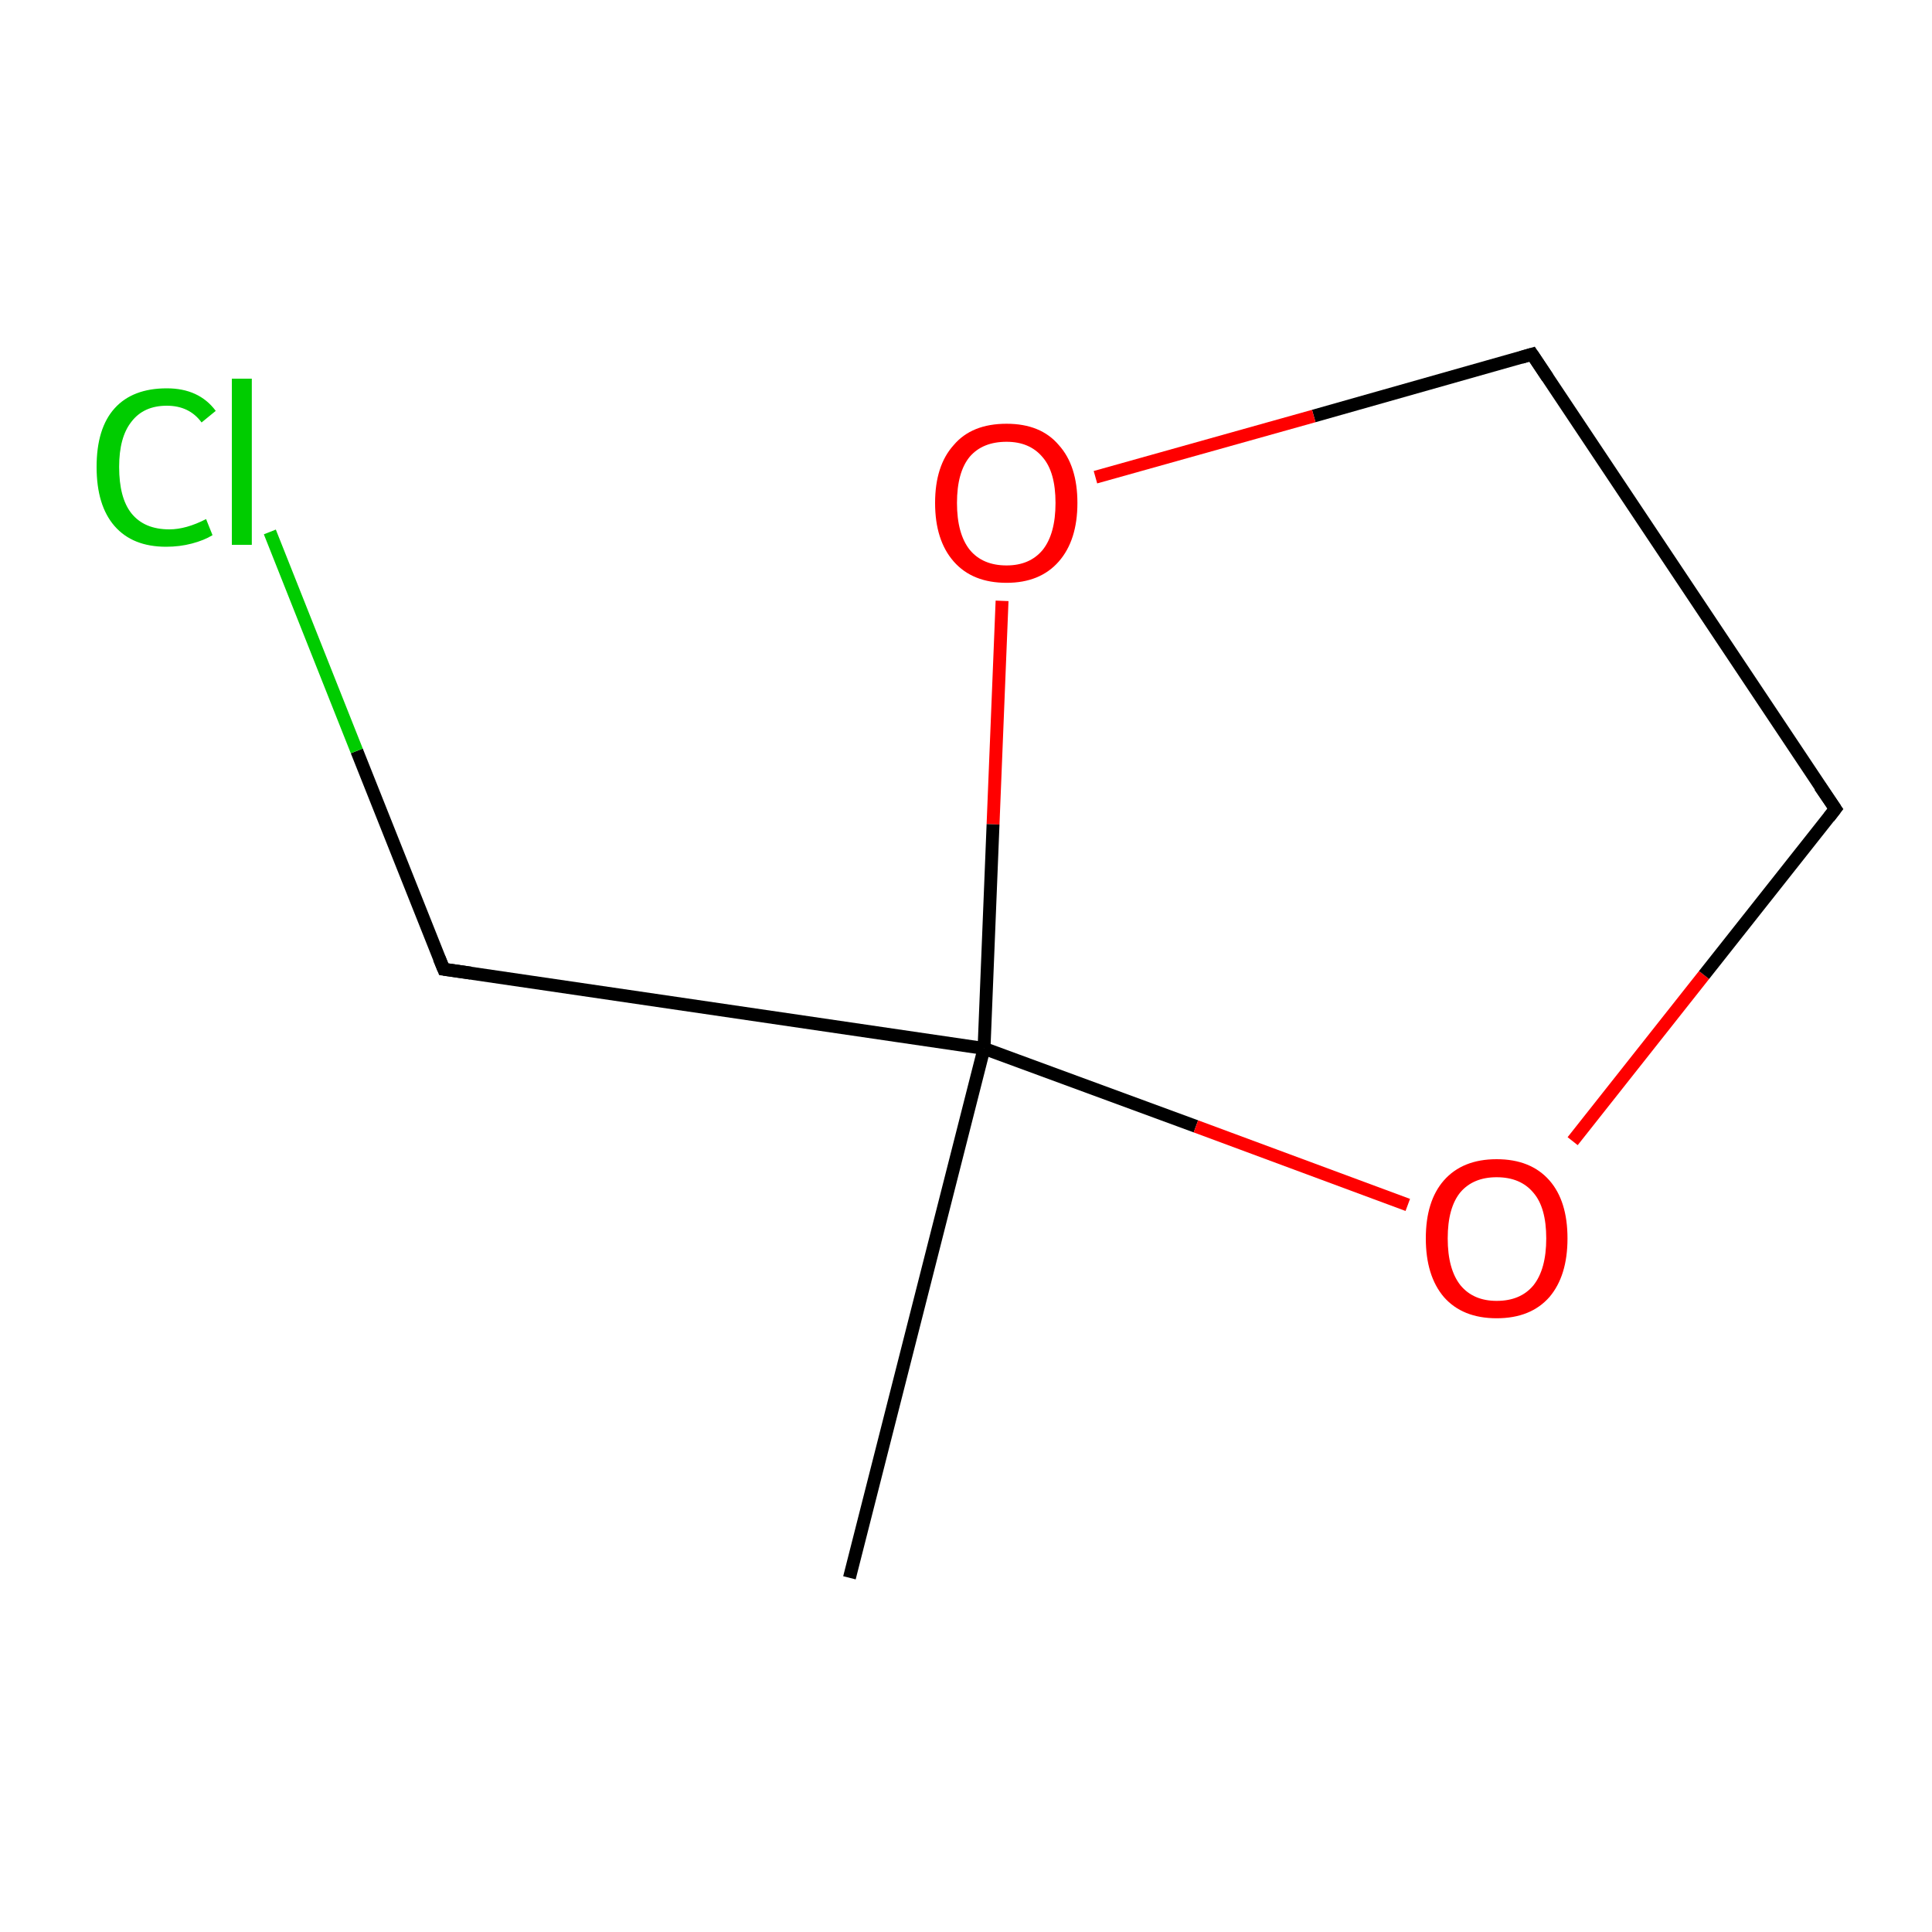<?xml version='1.0' encoding='iso-8859-1'?>
<svg version='1.1' baseProfile='full'
              xmlns='http://www.w3.org/2000/svg'
                      xmlns:rdkit='http://www.rdkit.org/xml'
                      xmlns:xlink='http://www.w3.org/1999/xlink'
                  xml:space='preserve'
width='300px' height='300px' viewBox='0 0 300 300'>
<!-- END OF HEADER -->
<rect style='opacity:1.0;fill:#FFFFFF;stroke:none' width='300.0' height='300.0' x='0.0' y='0.0'> </rect>
<path class='bond-0 atom-0 atom-1' d='M 131.9,245.0 L 152.8,162.8' style='fill:none;fill-rule:evenodd;stroke:#000000;stroke-width:2.0px;stroke-linecap:butt;stroke-linejoin:miter;stroke-opacity:1' />
<path class='bond-1 atom-1 atom-2' d='M 152.8,162.8 L 68.9,150.5' style='fill:none;fill-rule:evenodd;stroke:#000000;stroke-width:2.0px;stroke-linecap:butt;stroke-linejoin:miter;stroke-opacity:1' />
<path class='bond-2 atom-2 atom-3' d='M 68.9,150.5 L 55.4,116.6' style='fill:none;fill-rule:evenodd;stroke:#000000;stroke-width:2.0px;stroke-linecap:butt;stroke-linejoin:miter;stroke-opacity:1' />
<path class='bond-2 atom-2 atom-3' d='M 55.4,116.6 L 41.9,82.6' style='fill:none;fill-rule:evenodd;stroke:#00CC00;stroke-width:2.0px;stroke-linecap:butt;stroke-linejoin:miter;stroke-opacity:1' />
<path class='bond-3 atom-1 atom-4' d='M 152.8,162.8 L 185.7,174.9' style='fill:none;fill-rule:evenodd;stroke:#000000;stroke-width:2.0px;stroke-linecap:butt;stroke-linejoin:miter;stroke-opacity:1' />
<path class='bond-3 atom-1 atom-4' d='M 185.7,174.9 L 218.6,187.1' style='fill:none;fill-rule:evenodd;stroke:#FF0000;stroke-width:2.0px;stroke-linecap:butt;stroke-linejoin:miter;stroke-opacity:1' />
<path class='bond-4 atom-4 atom-5' d='M 244.2,177.2 L 264.6,151.4' style='fill:none;fill-rule:evenodd;stroke:#FF0000;stroke-width:2.0px;stroke-linecap:butt;stroke-linejoin:miter;stroke-opacity:1' />
<path class='bond-4 atom-4 atom-5' d='M 264.6,151.4 L 285.0,125.6' style='fill:none;fill-rule:evenodd;stroke:#000000;stroke-width:2.0px;stroke-linecap:butt;stroke-linejoin:miter;stroke-opacity:1' />
<path class='bond-5 atom-5 atom-6' d='M 285.0,125.6 L 237.9,55.0' style='fill:none;fill-rule:evenodd;stroke:#000000;stroke-width:2.0px;stroke-linecap:butt;stroke-linejoin:miter;stroke-opacity:1' />
<path class='bond-6 atom-6 atom-7' d='M 237.9,55.0 L 204.0,64.6' style='fill:none;fill-rule:evenodd;stroke:#000000;stroke-width:2.0px;stroke-linecap:butt;stroke-linejoin:miter;stroke-opacity:1' />
<path class='bond-6 atom-6 atom-7' d='M 204.0,64.6 L 170.1,74.1' style='fill:none;fill-rule:evenodd;stroke:#FF0000;stroke-width:2.0px;stroke-linecap:butt;stroke-linejoin:miter;stroke-opacity:1' />
<path class='bond-7 atom-7 atom-1' d='M 155.6,93.3 L 154.2,128.0' style='fill:none;fill-rule:evenodd;stroke:#FF0000;stroke-width:2.0px;stroke-linecap:butt;stroke-linejoin:miter;stroke-opacity:1' />
<path class='bond-7 atom-7 atom-1' d='M 154.2,128.0 L 152.8,162.8' style='fill:none;fill-rule:evenodd;stroke:#000000;stroke-width:2.0px;stroke-linecap:butt;stroke-linejoin:miter;stroke-opacity:1' />
<path d='M 73.1,151.1 L 68.9,150.5 L 68.2,148.8' style='fill:none;stroke:#000000;stroke-width:2.0px;stroke-linecap:butt;stroke-linejoin:miter;stroke-miterlimit:10;stroke-opacity:1;' />
<path d='M 284.0,126.9 L 285.0,125.6 L 282.6,122.1' style='fill:none;stroke:#000000;stroke-width:2.0px;stroke-linecap:butt;stroke-linejoin:miter;stroke-miterlimit:10;stroke-opacity:1;' />
<path d='M 240.3,58.6 L 237.9,55.0 L 236.2,55.5' style='fill:none;stroke:#000000;stroke-width:2.0px;stroke-linecap:butt;stroke-linejoin:miter;stroke-miterlimit:10;stroke-opacity:1;' />
<path class='atom-3' d='M 15.0 72.5
Q 15.0 66.5, 17.8 63.4
Q 20.6 60.3, 25.9 60.3
Q 30.9 60.3, 33.5 63.8
L 31.3 65.6
Q 29.4 63.0, 25.9 63.0
Q 22.3 63.0, 20.4 65.5
Q 18.5 67.9, 18.5 72.5
Q 18.5 77.3, 20.4 79.7
Q 22.4 82.2, 26.3 82.2
Q 28.9 82.2, 32.0 80.6
L 33.0 83.1
Q 31.7 83.9, 29.8 84.4
Q 27.9 84.9, 25.8 84.9
Q 20.6 84.9, 17.8 81.7
Q 15.0 78.5, 15.0 72.5
' fill='#00CC00'/>
<path class='atom-3' d='M 36.0 58.8
L 39.1 58.8
L 39.1 84.6
L 36.0 84.6
L 36.0 58.8
' fill='#00CC00'/>
<path class='atom-4' d='M 221.4 192.3
Q 221.4 186.5, 224.2 183.3
Q 227.1 180.0, 232.4 180.0
Q 237.7 180.0, 240.6 183.3
Q 243.4 186.5, 243.4 192.3
Q 243.4 198.1, 240.6 201.4
Q 237.7 204.7, 232.4 204.7
Q 227.1 204.7, 224.2 201.4
Q 221.4 198.1, 221.4 192.3
M 232.4 202.0
Q 236.1 202.0, 238.1 199.6
Q 240.1 197.1, 240.1 192.3
Q 240.1 187.5, 238.1 185.2
Q 236.1 182.8, 232.4 182.8
Q 228.8 182.8, 226.8 185.1
Q 224.8 187.5, 224.8 192.3
Q 224.8 197.1, 226.8 199.6
Q 228.8 202.0, 232.4 202.0
' fill='#FF0000'/>
<path class='atom-7' d='M 145.2 78.1
Q 145.2 72.3, 148.1 69.1
Q 150.9 65.8, 156.3 65.8
Q 161.6 65.8, 164.4 69.1
Q 167.3 72.3, 167.3 78.1
Q 167.3 83.9, 164.4 87.2
Q 161.5 90.5, 156.3 90.5
Q 151.0 90.5, 148.1 87.2
Q 145.2 83.9, 145.2 78.1
M 156.3 87.8
Q 159.9 87.8, 161.9 85.4
Q 163.9 82.9, 163.9 78.1
Q 163.9 73.3, 161.9 71.0
Q 159.9 68.6, 156.3 68.6
Q 152.6 68.6, 150.6 70.9
Q 148.6 73.3, 148.6 78.1
Q 148.6 82.9, 150.6 85.4
Q 152.6 87.8, 156.3 87.8
' fill='#FF0000'/>
</svg>
